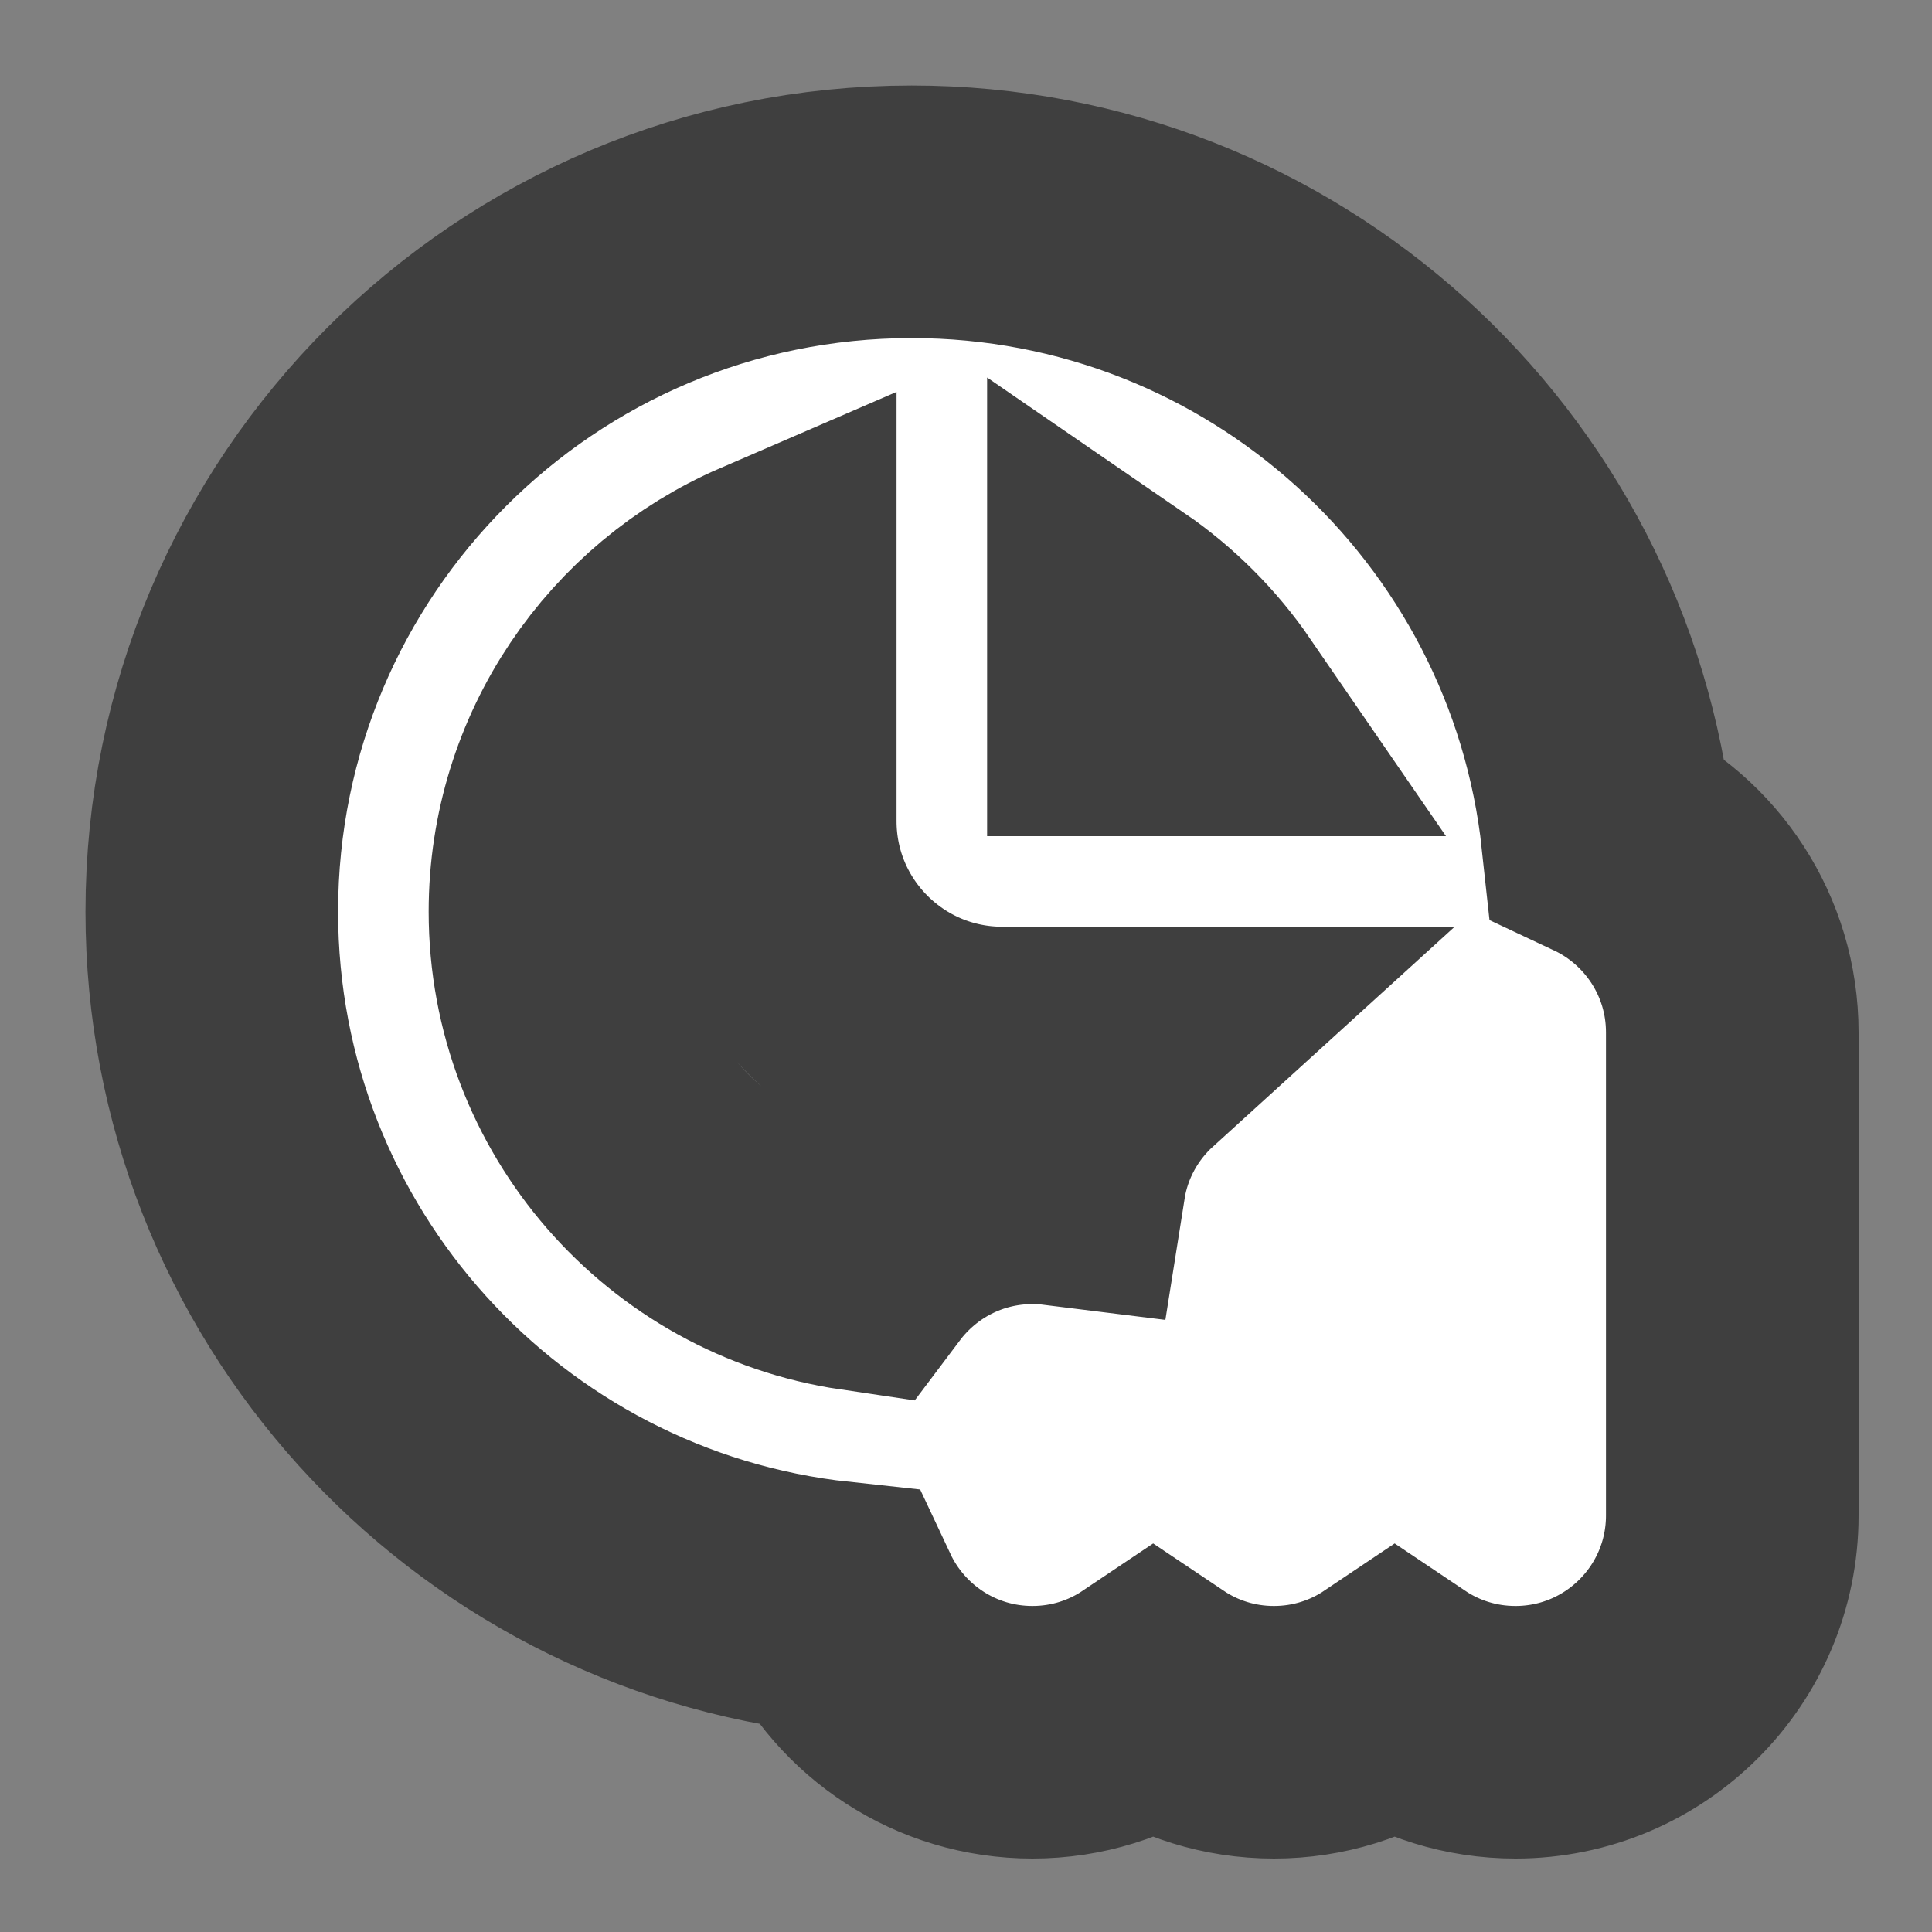 <svg width="40" height="40" viewBox="0 0 40 40" fill="none" xmlns="http://www.w3.org/2000/svg">
<rect x="0" y="0" width="40" height="40" fill="#808080" stroke="none"/>
<path d="M35.865 21.375C35.865 19.577 34.808 18.025 33.281 17.308C32.499 10.042 26.348 4.385 18.875 4.385C10.872 4.385 4.385 10.872 4.385 18.875C4.385 26.348 10.042 32.499 17.309 33.281C18.026 34.808 19.577 35.865 21.375 35.865C22.3 35.865 23.16 35.585 23.875 35.105C24.59 35.585 25.45 35.865 26.375 35.865C27.3 35.865 28.16 35.585 28.875 35.105C29.59 35.585 30.45 35.865 31.375 35.865C33.855 35.865 35.865 33.855 35.865 31.375V21.375ZM21.94 24.42C21.755 24.397 21.566 24.385 21.375 24.385C19.907 24.385 18.603 25.09 17.783 26.18C14.223 25.654 11.49 22.583 11.49 18.875C11.49 15.836 13.325 13.226 15.947 12.093V17C15.947 19.652 18.098 21.802 20.75 21.802H23.355C22.616 22.474 22.103 23.389 21.94 24.42ZM23.052 12.784C23.802 13.299 24.451 13.948 24.966 14.697H23.052V12.784Z" fill="white" stroke="#3F3F3F" stroke-width="5.23"/>
</svg>
